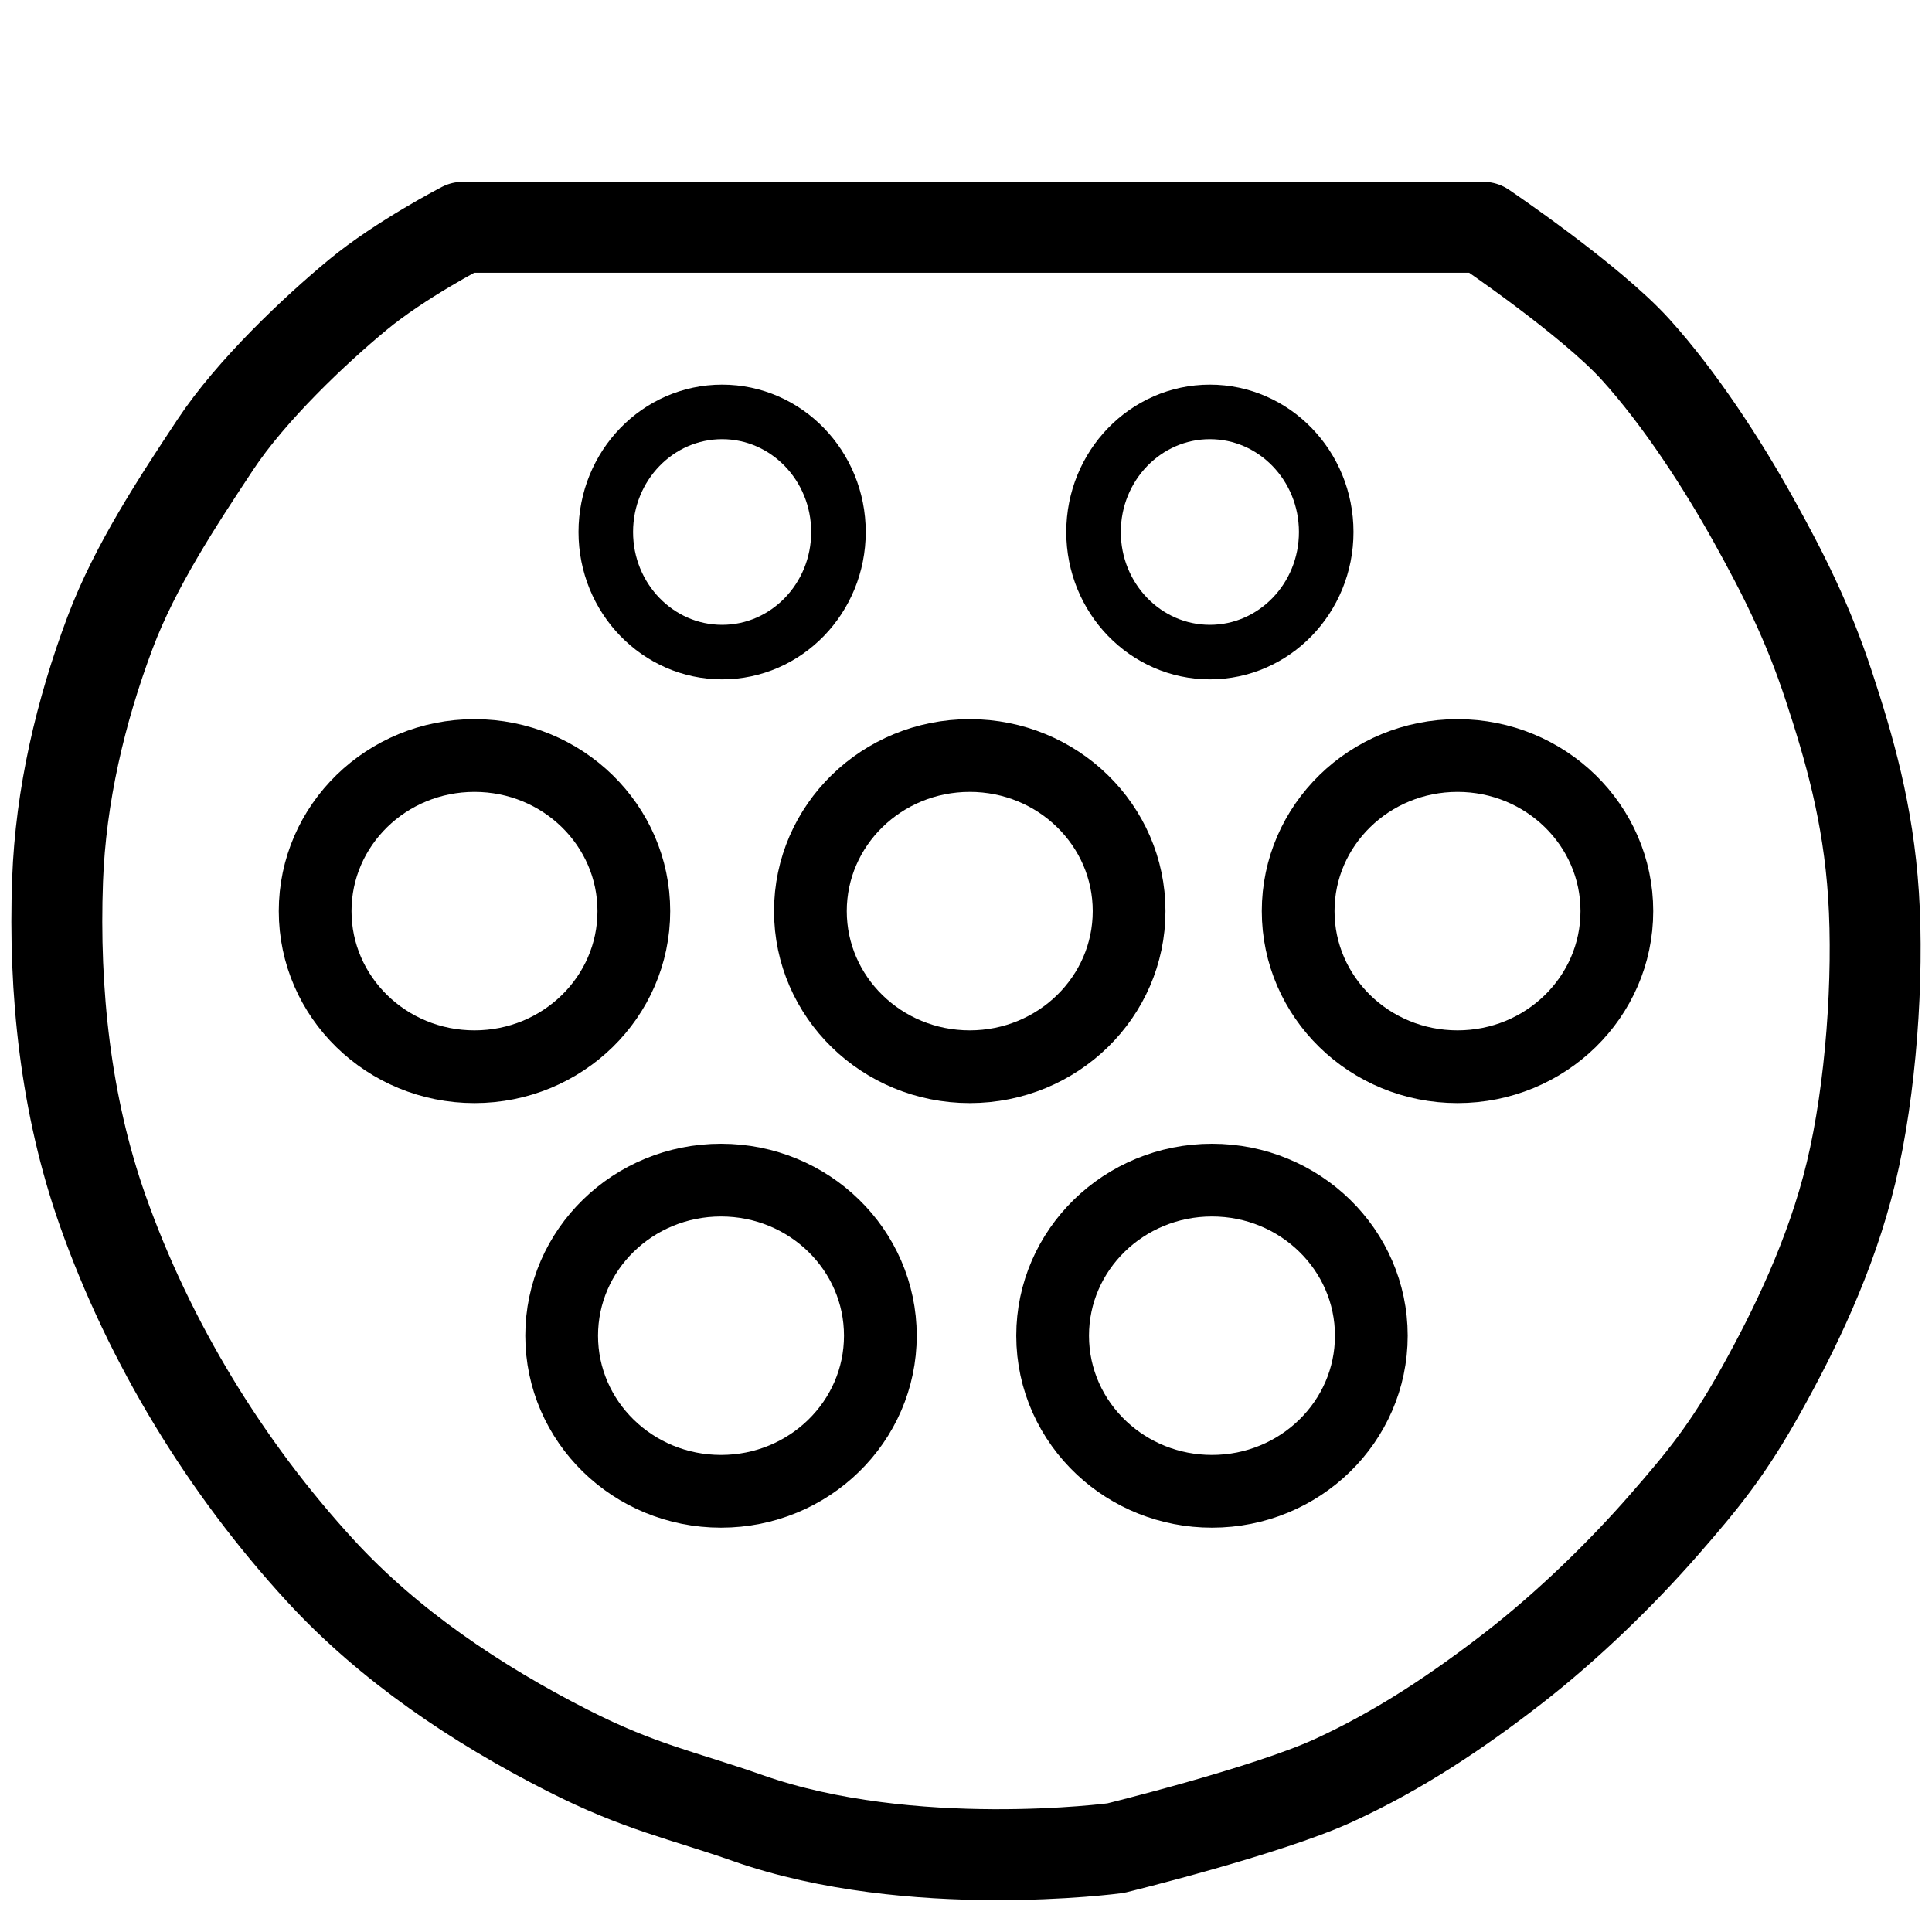<?xml version="1.0" encoding="UTF-8" standalone="no"?>
<!DOCTYPE svg PUBLIC "-//W3C//DTD SVG 1.1//EN" "http://www.w3.org/Graphics/SVG/1.1/DTD/svg11.dtd">
<!-- Created with Vectornator (http://vectornator.io/) -->
<svg height="100%" stroke-miterlimit="10" style="fill-rule:nonzero;clip-rule:evenodd;stroke-linecap:round;stroke-linejoin:round;" version="1.1" viewBox="0 0 850 850" width="100%" xml:space="preserve" xmlns="http://www.w3.org/2000/svg" xmlns:vectornator="http://vectornator.io" xmlns:xlink="http://www.w3.org/1999/xlink">
<defs/>
<g id="Layer-1" vectornator:layerName="Layer 1">
<g opacity="1">
<path d="M463.112 587.656C463.112 549.848 494.501 519.199 533.22 519.199C571.94 519.199 603.328 549.848 603.328 587.656C603.328 625.464 571.94 656.113 533.22 656.113C514.434 656.113 497.373 648.898 484.786 637.151C471.431 624.686 463.112 607.12 463.112 587.656Z" fill="none" opacity="1" stroke="#000000" stroke-linecap="butt" stroke-linejoin="round" stroke-width="32"/>
<path d="M247.107 587.656C247.107 549.848 278.496 519.199 317.215 519.199C355.935 519.199 387.323 549.848 387.323 587.656C387.323 625.464 355.935 656.113 317.215 656.113C278.496 656.113 247.107 625.464 247.107 587.656Z" fill="none" opacity="1" stroke="#000000" stroke-linecap="butt" stroke-linejoin="round" stroke-width="32"/>
<path d="M138.649 400.854C138.649 363.046 170.037 332.397 208.756 332.397C247.476 332.397 278.864 363.046 278.864 400.854C278.864 438.662 247.476 469.311 208.756 469.311C170.037 469.311 138.649 438.662 138.649 400.854Z" fill="none" opacity="1" stroke="#000000" stroke-linecap="butt" stroke-linejoin="round" stroke-width="32"/>
<path d="M356.543 400.854C356.543 363.046 387.931 332.397 426.651 332.397C465.37 332.397 496.759 363.046 496.759 400.854C496.759 438.662 465.37 469.311 426.651 469.311C387.931 469.311 356.543 438.662 356.543 400.854Z" fill="none" opacity="1" stroke="#000000" stroke-linecap="butt" stroke-linejoin="round" stroke-width="32"/>
<path d="M571.136 400.854C571.136 363.046 602.524 332.397 641.244 332.397C679.963 332.397 711.351 363.046 711.351 400.854C711.351 438.662 679.963 469.311 641.244 469.311C602.524 469.311 571.136 438.662 571.136 400.854Z" fill="none" opacity="1" stroke="#000000" stroke-linecap="butt" stroke-linejoin="round" stroke-width="32"/>
<path d="M481.114 234.058C481.114 204.879 504.029 181.225 532.296 181.225C560.564 181.225 583.479 204.879 583.479 234.058C583.479 263.237 560.564 286.891 532.296 286.891C504.029 286.891 481.114 263.237 481.114 234.058Z" fill="none" opacity="1" stroke="#000000" stroke-linecap="butt" stroke-linejoin="round" stroke-width="24"/>
<path d="M266.521 234.058C266.521 204.879 289.436 181.225 317.704 181.225C345.971 181.225 368.886 204.879 368.886 234.058C368.886 263.237 345.971 286.891 317.704 286.891C289.436 286.891 266.521 263.237 266.521 234.058Z" fill="none" opacity="1" stroke="#000000" stroke-linecap="butt" stroke-linejoin="round" stroke-width="24"/>
<path d="M203.609 100L652.603 100C652.603 100 699.684 131.835 719.518 153.709C739.353 175.584 758.247 204.994 771.454 228.755C784.661 252.516 795.361 273.798 804.469 301.387C813.577 328.976 821.924 357.722 824.278 393.827C826.631 429.932 823.21 479.336 814.373 515.98C805.537 552.624 789.123 585.972 774.756 611.721C760.39 637.471 749.866 650.519 731.838 671.147C713.809 691.775 690.118 715.04 665.809 733.874C641.5 752.709 615.92 769.946 586.575 783.396C557.23 796.845 490.833 813.108 490.833 813.108C490.833 813.108 400.927 825.167 329.063 799.903C300.499 789.861 281.781 786.437 249.829 770.19C209.802 749.837 171.251 724.033 140.882 690.956C99.144 645.495 65.693 590.679 45.141 532.487C28.866 486.407 23.537 436.06 25.332 387.224C26.696 350.126 35.373 313.024 48.442 278.277C59.543 248.764 78.379 220.375 94.662 195.741C110.591 171.644 138.638 145.226 157.389 129.713C176.14 114.199 203.609 100 203.609 100Z" fill="none" opacity="1" stroke="#000000" stroke-linecap="butt" stroke-linejoin="round" stroke-width="40"/>
</g>
</g>
</svg>
